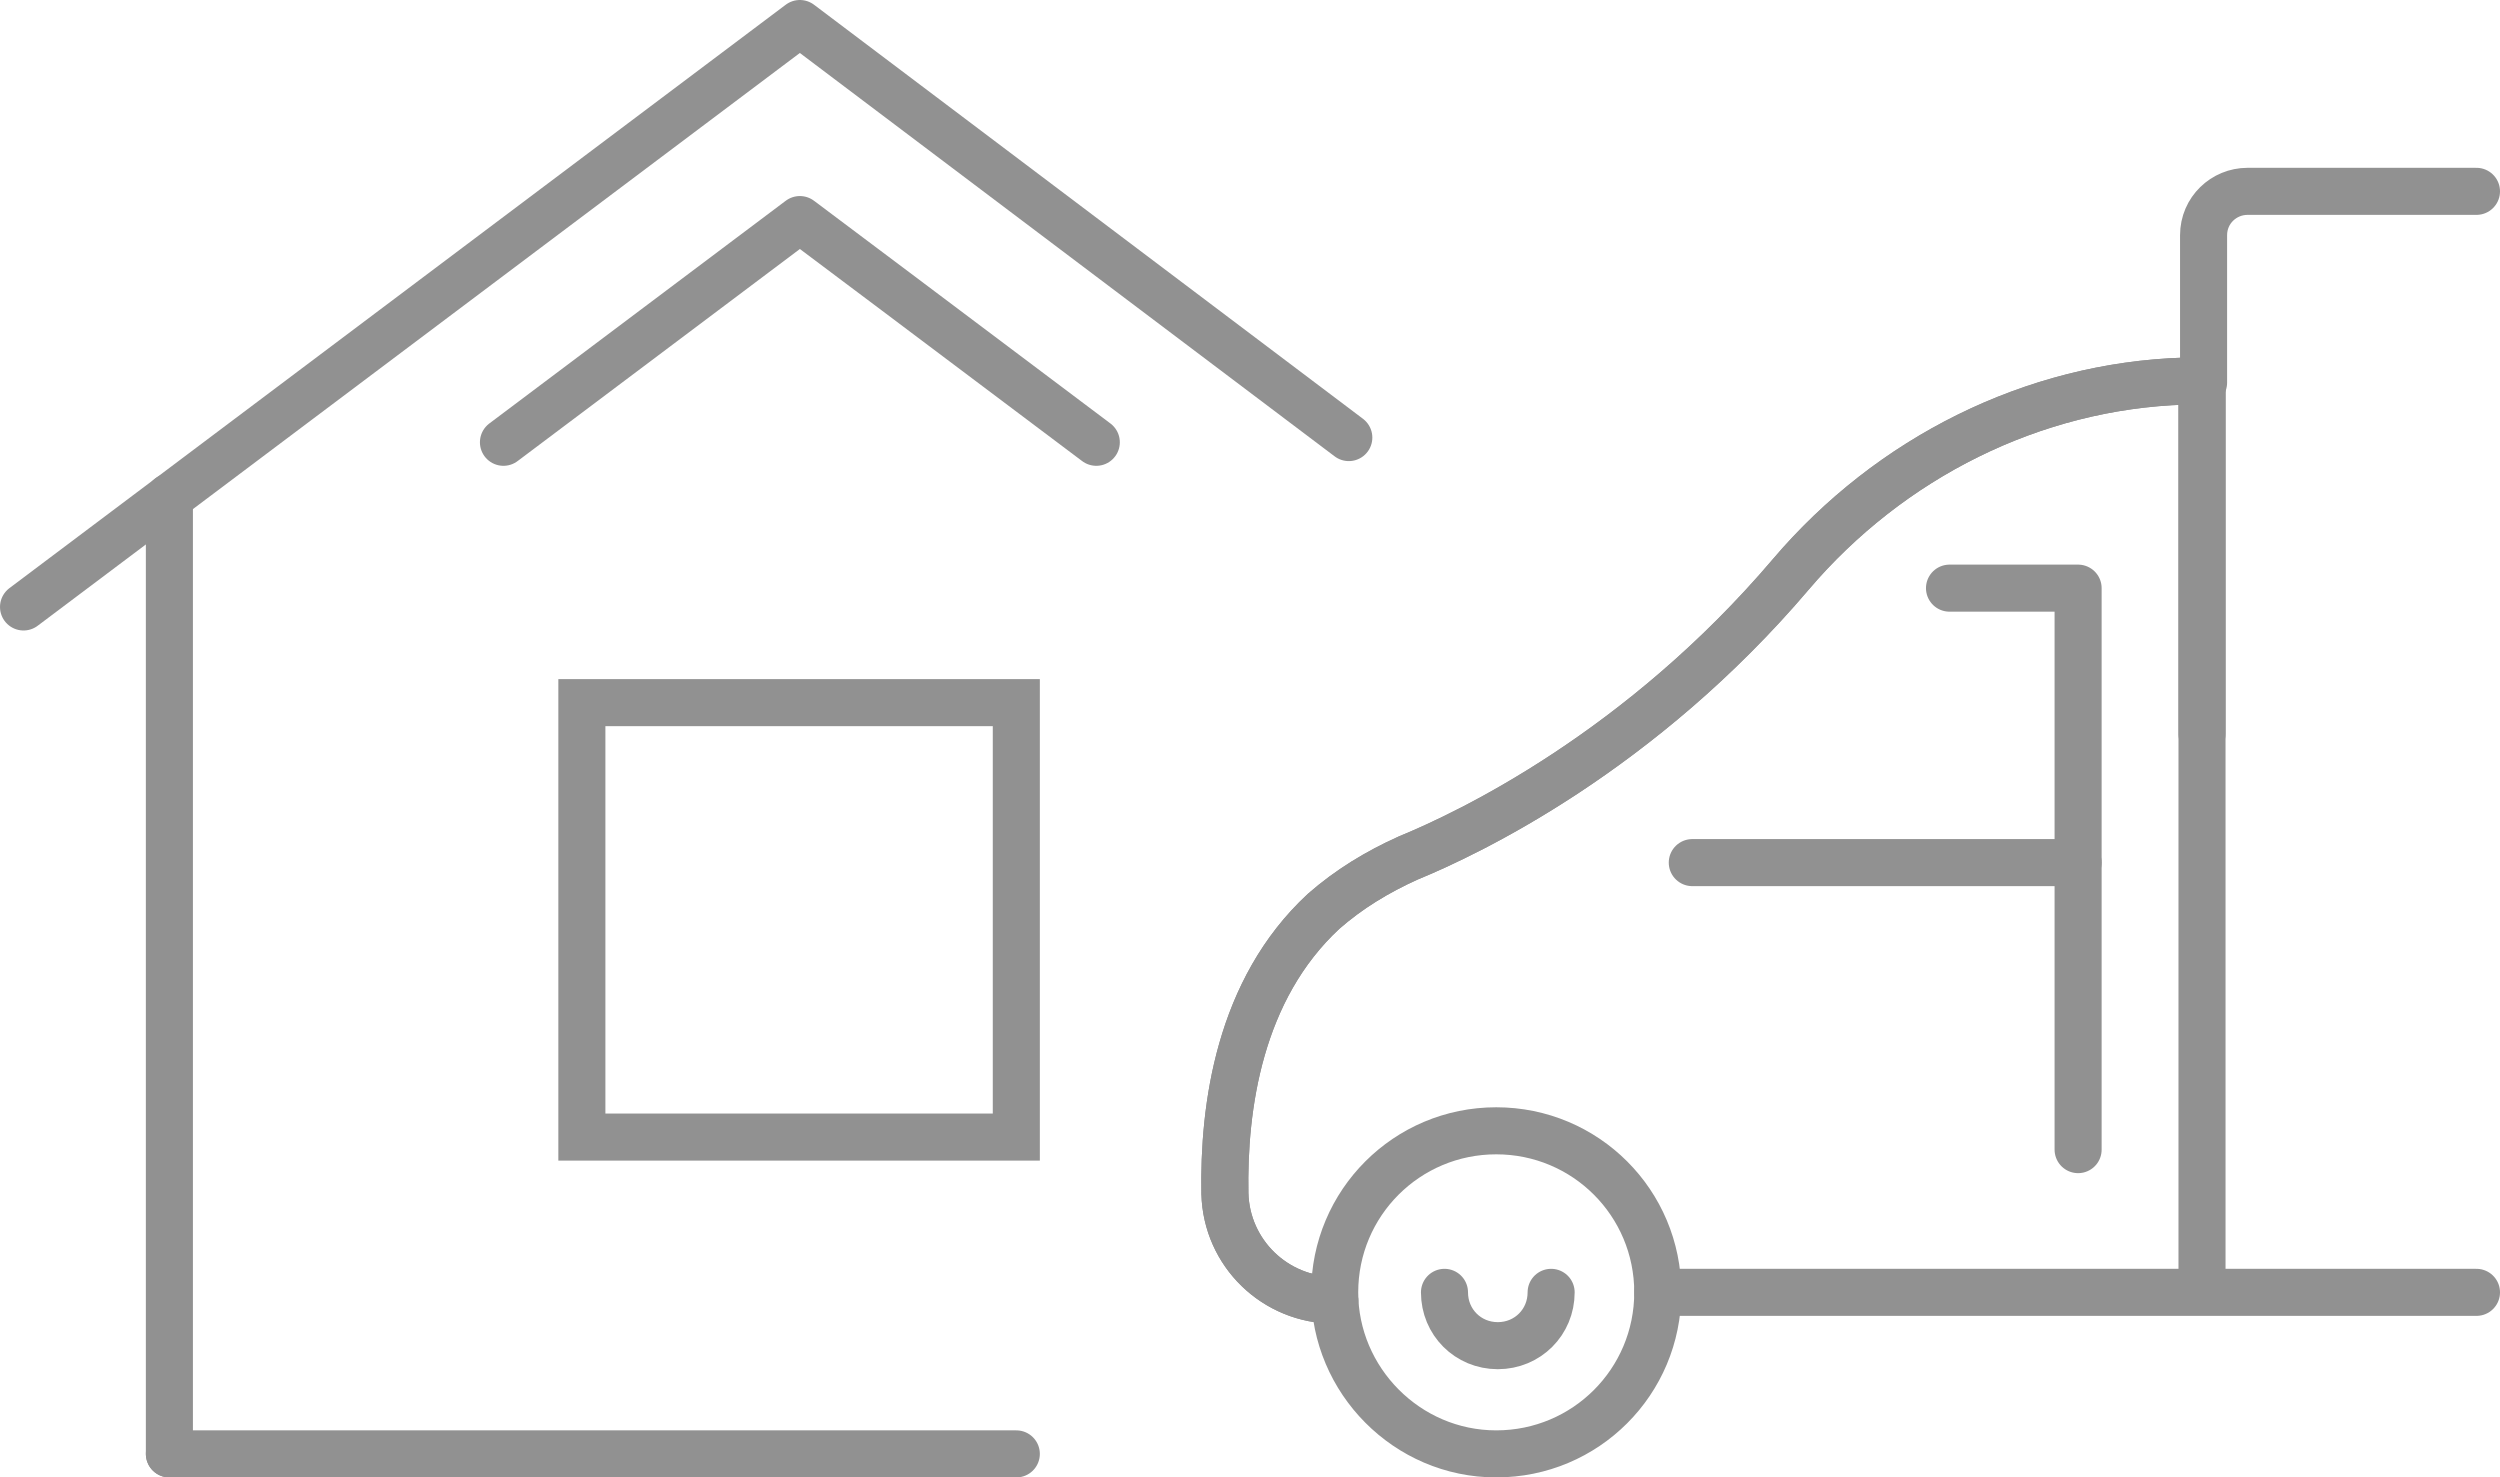 <!-- Generator: Adobe Illustrator 22.0.1, SVG Export Plug-In  -->
<svg version="1.1"
	 xmlns="http://www.w3.org/2000/svg" xmlns:xlink="http://www.w3.org/1999/xlink" xmlns:a="http://ns.adobe.com/AdobeSVGViewerExtensions/3.0/"
	 x="0px" y="0px" width="159.4px" height="94.2px" viewBox="0 0 159.4 94.2" style="enable-background:new 0 0 159.4 94.2;"
	 xml:space="preserve">
<style type="text/css">
	.st0{fill:none;stroke:#919191;stroke-width:3;stroke-linecap:round;stroke-linejoin:round;stroke-miterlimit:10;}
	.st1{fill:none;stroke:#919191;stroke-width:3;stroke-miterlimit:10;}
</style>
<defs>
</defs>
<g>
	<polyline id="XMLID_3_" class="st0" points="86,27.9 51,1.5 1.5,38.7 	"/>
	<line id="XMLID_2_" class="st0" x1="10.8" y1="31.7" x2="10.8" y2="92.7"/>
	<rect id="XMLID_1_" x="37.1" y="44.8" class="st1" width="27.7" height="27.7"/>
	<line class="st0" x1="10.8" y1="92.7" x2="64.8" y2="92.7"/>
	<path class="st0" d="M69.9,28.2C61,21.5,51,14,51,14L32.1,28.2"/>
	<path class="st0" d="M85.1,82.4c0-5.7,4.6-10.3,10.3-10.3s10.3,4.6,10.3,10.3s-4.6,10.3-10.3,10.3S85.1,88,85.1,82.4z"/>
	<path class="st0" d="M98.9,82.4c0,1.9-1.5,3.4-3.4,3.4c-1.9,0-3.4-1.5-3.4-3.4"/>
	<path class="st0" d="M85.1,82.9L85.1,82.9c-3.8,0-6.9-3-7-6.8c-0.1-5.5,0.9-13,6.3-18c1.6-1.4,3.4-2.5,5.4-3.4
		c3.9-1.6,14.8-6.8,24.4-18.1c6.3-7.4,15.4-12,25.1-12.3c0.4,0,0.8,0,1.1,0v22.5"/>
	<path class="st0" d="M85.1,82.9L85.1,82.9c-3.8,0-6.9-3-7-6.8c-0.1-5.5,0.9-13,6.3-18c1.6-1.4,3.4-2.5,5.4-3.4
		c3.9-1.6,14.8-6.8,24.4-18.1c6.3-7.4,15.4-12,25.1-12.3c0.4,0,0.8,0,1.1,0v58"/>
	<path class="st0" d="M140.5,24.4V15c0-1.6,1.3-2.8,2.8-2.8h14.6"/>
	<line class="st0" x1="157.9" y1="82.4" x2="105.7" y2="82.4"/>
	<polyline class="st0" points="124.3,37.5 132.5,37.5 132.5,55 107.9,55 	"/>
	<line class="st0" x1="132.5" y1="55" x2="132.5" y2="73.3"/>
</g>
</svg>

